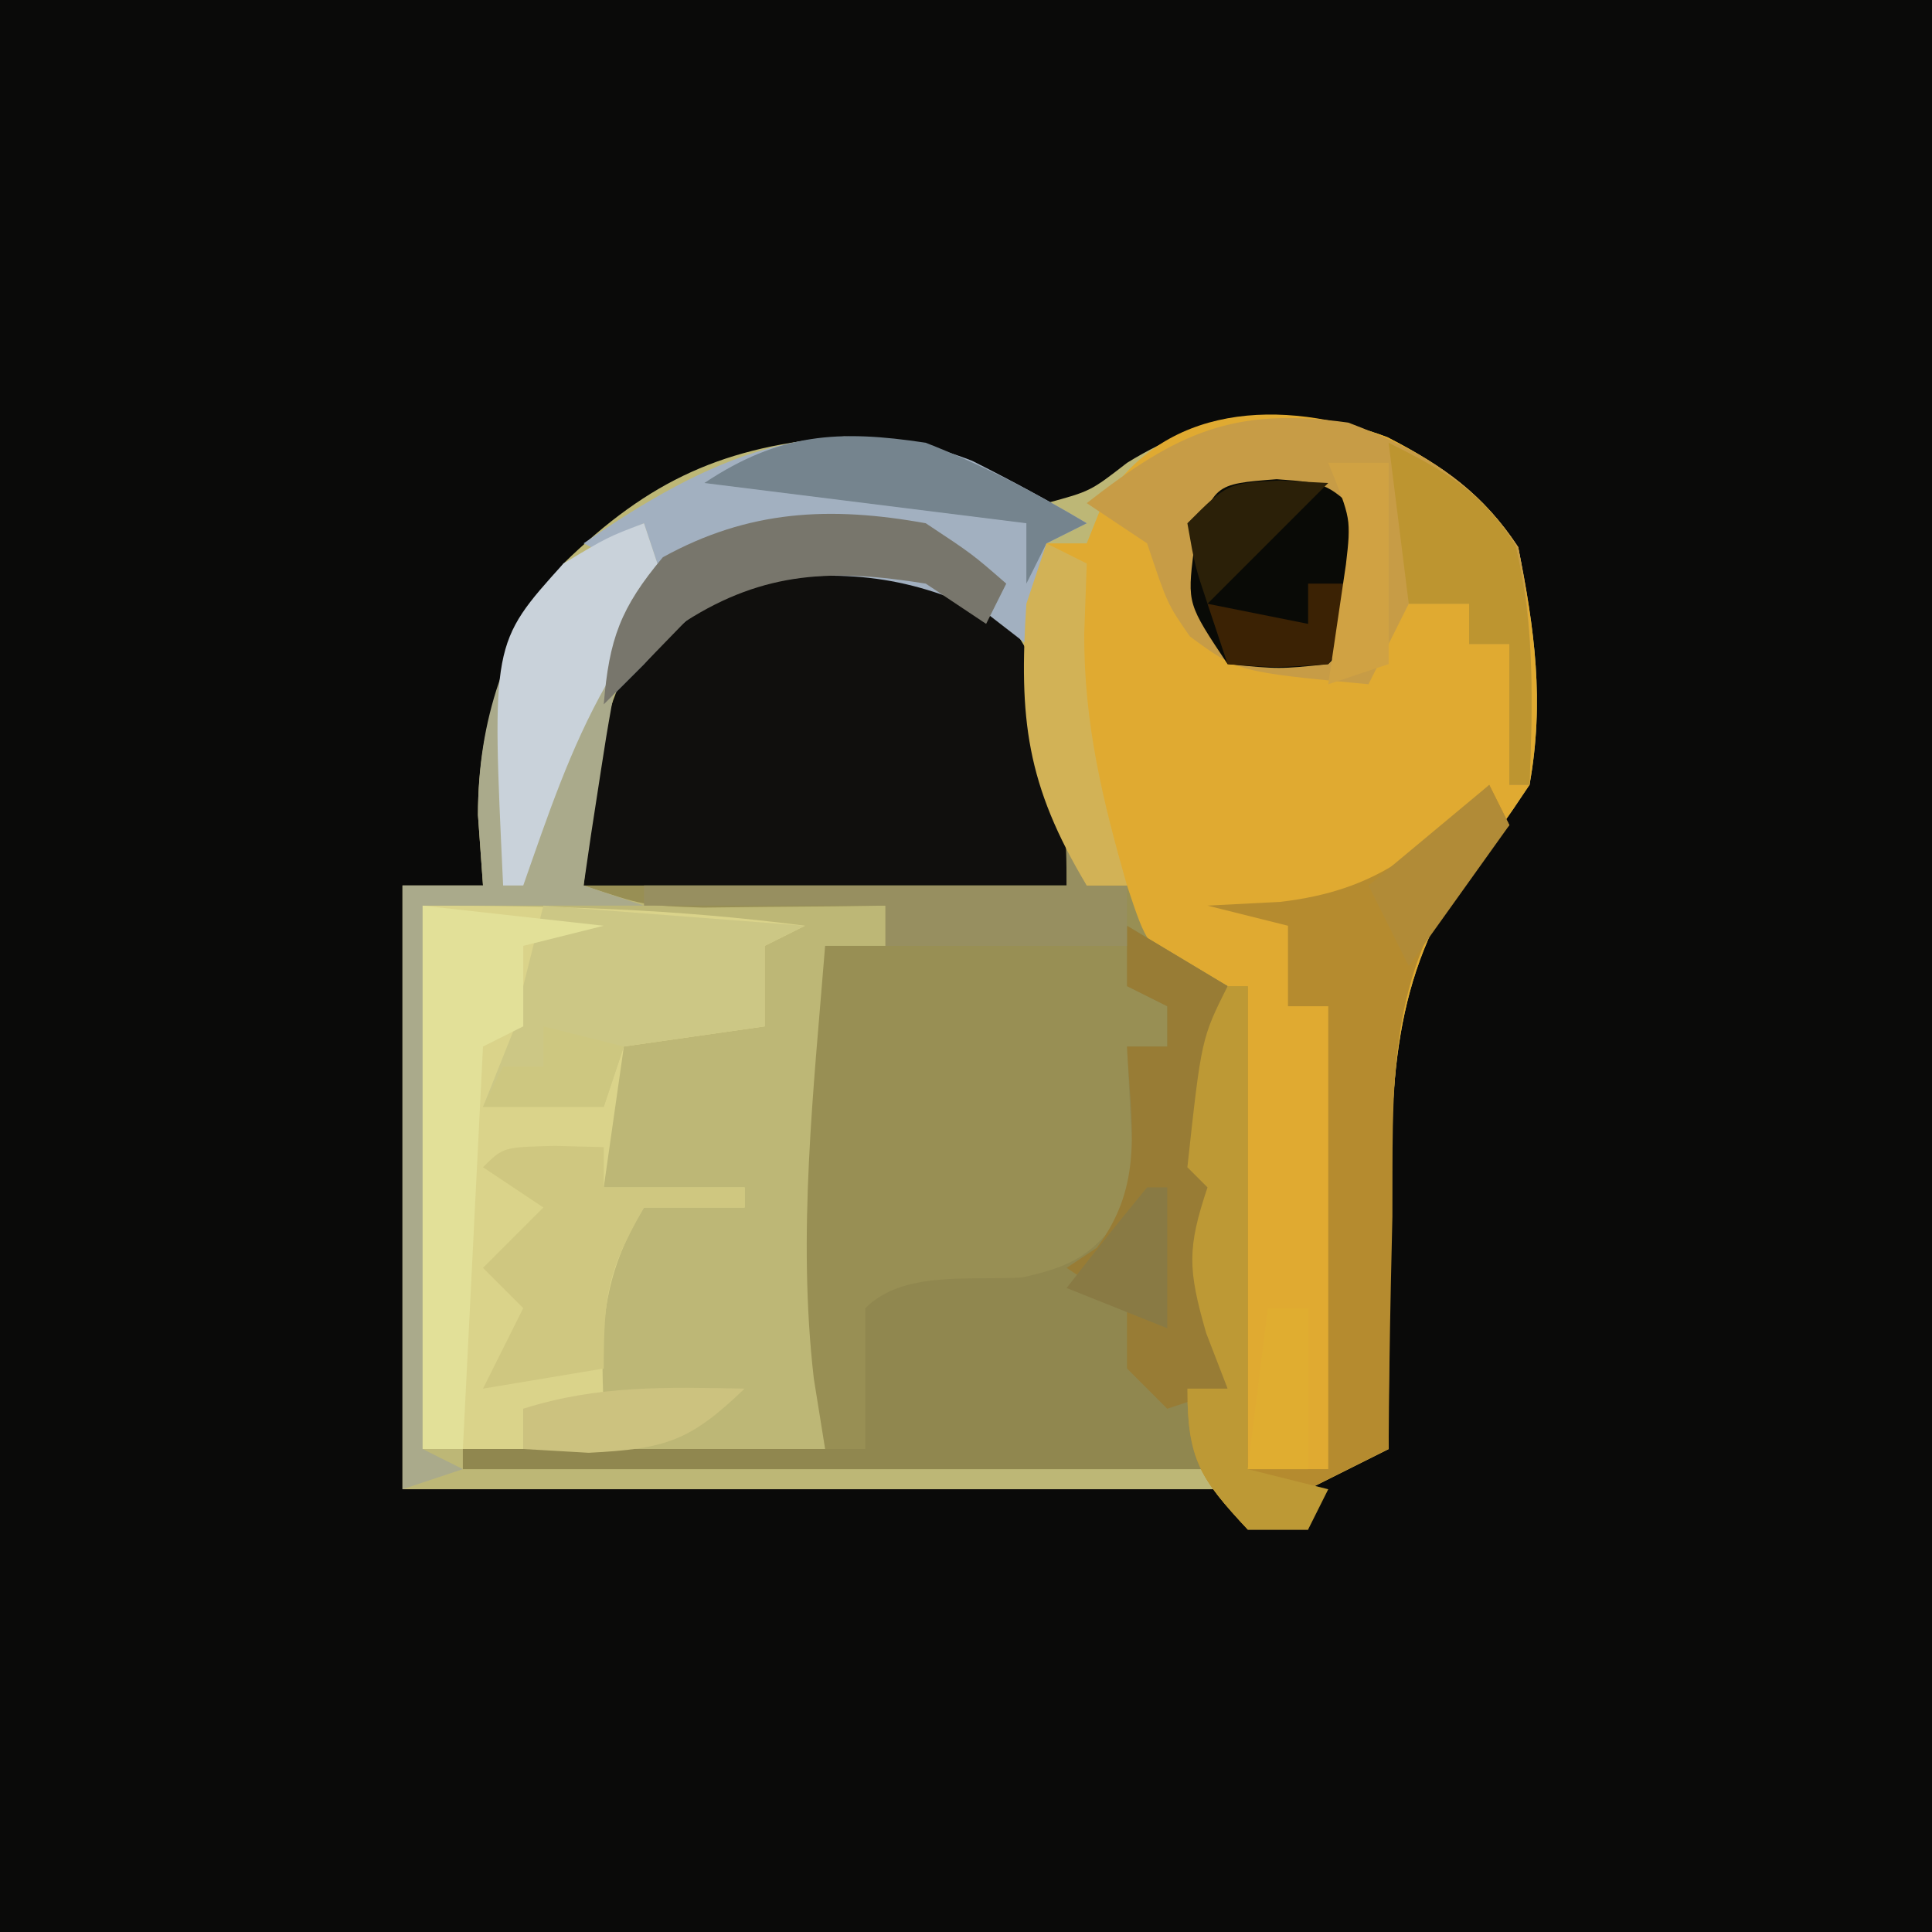 <?xml version="1.0" encoding="UTF-8"?>
<svg version="1.1" xmlns="http://www.w3.org/2000/svg" width="96" height="96">
<path d="M0 0 C31.68 0 63.36 0 96 0 C96 31.68 96 63.36 96 96 C64.32 96 32.64 96 0 96 C0 64.32 0 32.64 0 0 Z " fill="#0A0A09" transform="translate(0,0)"/>
<path d="M0 0 C2.783 1.432 4.774 2.839 6.5 5.465 C7.319 9.56 7.809 13.133 7.062 17.277 C5.732 19.268 5.732 19.268 4.086 21.289 C0.155 26.925 0.171 32.137 0.188 38.84 C0.167 39.944 0.146 41.048 0.125 42.186 C0.078 44.884 0.058 47.579 0.062 50.277 C-1.258 50.937 -2.578 51.597 -3.938 52.277 C-3.938 52.937 -3.938 53.597 -3.938 54.277 C-4.928 54.277 -5.918 54.277 -6.938 54.277 C-7.268 53.617 -7.598 52.957 -7.938 52.277 C-21.468 52.277 -34.998 52.277 -48.938 52.277 C-48.938 42.377 -48.938 32.477 -48.938 22.277 C-47.617 22.277 -46.297 22.277 -44.938 22.277 C-45.02 21.122 -45.102 19.967 -45.188 18.777 C-45.179 13.885 -43.683 10.289 -40.938 6.277 C-36.651 2.1 -32.944 0.437 -27 -0.035 C-23.042 0.032 -20.459 1.517 -16.938 3.277 C-14.755 2.686 -14.755 2.686 -12.938 1.277 C-8.804 -1.288 -4.626 -1.725 0 0 Z " fill="#BDB776" transform="translate(68.938,21.723)"/>
<path d="M0 0 C3.039 1.552 4.508 2.674 5.707 5.906 C6.232 7.931 6.63 9.942 7 12 C7.325 13.335 7.655 14.67 8 16 C8.66 16 9.32 16 10 16 C12.688 17.938 12.688 17.938 15 21 C15.072 23.39 14.768 25.475 14.297 27.816 C13.971 30.214 14.36 31.69 15 34 C15 36.333 15 38.667 15 41 C14.34 41 13.68 41 13 41 C13.495 42.98 13.495 42.98 14 45 C1.79 45 -10.42 45 -23 45 C-23 44.67 -23 44.34 -23 44 C-17.06 44 -11.12 44 -5 44 C-5.186 42.845 -5.371 41.69 -5.562 40.5 C-6.39 33.34 -5.571 26.156 -5 19 C-4.01 19 -3.02 19 -2 19 C-2 18.34 -2 17.68 -2 17 C-2.831 17.012 -3.663 17.023 -4.52 17.035 C-5.606 17.044 -6.693 17.053 -7.812 17.062 C-8.891 17.074 -9.97 17.086 -11.082 17.098 C-14 17 -14 17 -17 16 C-16.836 9.289 -15.85 5.732 -11 1 C-7.526 -0.737 -3.798 -0.453 0 0 Z " fill="#988F54" transform="translate(46,28)"/>
<path d="M0 0 C2.783 1.432 4.774 2.839 6.5 5.465 C7.319 9.56 7.809 13.133 7.062 17.277 C5.732 19.268 5.732 19.268 4.086 21.289 C0.155 26.925 0.171 32.137 0.188 38.84 C0.167 39.944 0.146 41.048 0.125 42.186 C0.078 44.884 0.058 47.579 0.062 50.277 C-1.258 50.937 -2.578 51.597 -3.938 52.277 C-3.938 52.937 -3.938 53.597 -3.938 54.277 C-4.928 54.277 -5.918 54.277 -6.938 54.277 C-9.295 51.745 -9.938 50.805 -9.938 47.277 C-9.277 47.277 -8.617 47.277 -7.938 47.277 C-8.288 46.37 -8.639 45.462 -9 44.527 C-9.923 41.329 -9.945 40.3 -8.938 37.277 C-9.268 36.947 -9.598 36.617 -9.938 36.277 C-9.24 29.882 -9.24 29.882 -7.938 27.277 C-8.577 27.009 -9.216 26.741 -9.875 26.465 C-11.938 25.277 -11.938 25.277 -12.938 22.277 C-13.598 22.277 -14.258 22.277 -14.938 22.277 C-17.955 17.249 -18.312 13.981 -17.938 8.277 C-17.608 7.287 -17.277 6.297 -16.938 5.277 C-16.277 5.277 -15.617 5.277 -14.938 5.277 C-14.69 4.659 -14.443 4.04 -14.188 3.402 C-11.198 -1.68 -5.245 -1.956 0 0 Z " fill="#E0AA31" transform="translate(68.938,21.723)"/>
<path d="M0 0 C3.045 1.555 4.492 2.695 5.742 5.906 C6.699 9.418 7 12.323 7 16 C-0.92 16 -8.84 16 -17 16 C-15.86 5.742 -15.86 5.742 -11 1 C-7.526 -0.737 -3.798 -0.453 0 0 Z " fill="#100F0D" transform="translate(46,28)"/>
<path d="M0 0 C6.741 0 12.468 0.157 19 1 C18.01 1.495 18.01 1.495 17 2 C17 3.32 17 4.64 17 6 C14.69 6.33 12.38 6.66 10 7 C9.67 9.31 9.34 11.62 9 14 C11.31 14 13.62 14 16 14 C16 14.33 16 14.66 16 15 C14.35 15 12.7 15 11 15 C8.906 18.402 8.821 21.053 9 25 C7.68 25 6.36 25 5 25 C5 25.66 5 26.32 5 27 C3.35 27 1.7 27 0 27 C0 18.09 0 9.18 0 0 Z " fill="#DAD38A" transform="translate(21,45)"/>
<path d="M0 0 C2.475 1.485 2.475 1.485 5 3 C4.916 3.603 4.832 4.207 4.746 4.828 C4.644 5.627 4.542 6.427 4.438 7.25 C4.333 8.039 4.229 8.828 4.121 9.641 C3.998 12.035 4.38 13.705 5 16 C5 18.333 5 20.667 5 23 C4.34 23 3.68 23 3 23 C3.495 24.98 3.495 24.98 4 27 C-8.21 27 -20.42 27 -33 27 C-33 26.67 -33 26.34 -33 26 C-26.4 26 -19.8 26 -13 26 C-13 23.69 -13 21.38 -13 19 C-11.117 17.117 -7.786 17.635 -5.227 17.477 C-2.529 16.899 -1.59 16.241 0 14 C0.361 11.946 0.361 11.946 0.188 9.812 C0.126 8.554 0.064 7.296 0 6 C0.66 6 1.32 6 2 6 C2 5.34 2 4.68 2 4 C1.34 3.67 0.68 3.34 0 3 C0 2.01 0 1.02 0 0 Z " fill="#90874F" transform="translate(56,46)"/>
<path d="M0 0 C0.33 0.66 0.66 1.32 1 2 C0.192 2.898 -0.616 3.797 -1.449 4.723 C-5.125 9.869 -4.78 15.315 -4.812 21.438 C-4.838 22.551 -4.863 23.664 -4.889 24.811 C-4.947 27.541 -4.984 30.269 -5 33 C-6.32 33.66 -7.64 34.32 -9 35 C-9 35.66 -9 36.32 -9 37 C-9.99 37 -10.98 37 -12 37 C-14.357 34.468 -15 33.528 -15 30 C-14.34 30 -13.68 30 -13 30 C-13.351 29.093 -13.701 28.185 -14.062 27.25 C-14.985 24.051 -15.007 23.022 -14 20 C-14.33 19.67 -14.66 19.34 -15 19 C-14.4 12.4 -14.4 12.4 -12 10 C-12 17.92 -12 25.84 -12 34 C-10.68 34 -9.36 34 -8 34 C-8 26.41 -8 18.82 -8 11 C-8.66 11 -9.32 11 -10 11 C-10 9.68 -10 8.36 -10 7 C-11.32 6.67 -12.64 6.34 -14 6 C-12.804 5.938 -11.607 5.876 -10.375 5.812 C-5.593 5.251 -3.395 3.31 0 0 Z " fill="#B58B2F" transform="translate(74,39)"/>
<path d="M0 0 C3.545 1.342 6.309 2.949 8.438 6.188 C9.228 10.142 9.158 13.982 9 18 C8.67 18 8.34 18 8 18 C8 15.69 8 13.38 8 11 C7.34 11 6.68 11 6 11 C6 10.34 6 9.68 6 9 C5.01 9 4.02 9 3 9 C2.34 10.32 1.68 11.64 1 13 C-5.469 12.39 -5.469 12.39 -7.875 10.625 C-9 9 -9 9 -10 6 C-10.99 5.34 -11.98 4.68 -13 4 C-8.508 0.494 -5.707 -0.801 0 0 Z " fill="#C79C46" transform="translate(67,21)"/>
<path d="M0 0 C1.942 0.976 3.832 1.993 5.699 3.105 C4.709 3.6 4.709 3.6 3.699 4.105 C3.044 6.633 3.044 6.633 2.699 9.105 C2.06 8.61 1.42 8.115 0.762 7.605 C-3.336 5.598 -6.811 5.348 -11.301 6.105 C-14.25 7.829 -14.25 7.829 -16.301 10.105 C-16.961 10.765 -17.621 11.425 -18.301 12.105 C-18.053 10.93 -18.053 10.93 -17.801 9.73 C-17.238 7.223 -17.238 7.223 -17.301 5.105 C-17.961 4.775 -18.621 4.445 -19.301 4.105 C-13.145 -0.135 -7.378 -2.868 0 0 Z " fill="#A2B0C0" transform="translate(48.301,22.895)"/>
<path d="M0 0 C0.33 0.99 0.66 1.98 1 3 C0.01 4.485 0.01 4.485 -1 6 C-1.444 8.049 -1.813 10.115 -2.125 12.188 C-2.376 13.818 -2.376 13.818 -2.633 15.48 C-2.754 16.312 -2.875 17.143 -3 18 C-2.01 18.33 -1.02 18.66 0 19 C-3.63 19 -7.26 19 -11 19 C-11 27.91 -11 36.82 -11 46 C-10.34 46.33 -9.68 46.66 -9 47 C-10.485 47.495 -10.485 47.495 -12 48 C-12 38.1 -12 28.2 -12 18 C-10.68 18 -9.36 18 -8 18 C-8.082 16.845 -8.165 15.69 -8.25 14.5 C-8.25 9.754 -6.883 5.79 -4 2 C-1.859 0.773 -1.859 0.773 0 0 Z " fill="#AAAA8B" transform="translate(32,26)"/>
<path d="M0 0 C4.29 0.33 8.58 0.66 13 1 C12.01 1.495 12.01 1.495 11 2 C11 3.32 11 4.64 11 6 C8.69 6.33 6.38 6.66 4 7 C3.67 7.99 3.34 8.98 3 10 C1.02 10 -0.96 10 -3 10 C-2.34 8.35 -1.68 6.7 -1 5 C-1.66 4.67 -2.32 4.34 -3 4 C-2.34 4 -1.68 4 -1 4 C-0.67 2.68 -0.34 1.36 0 0 Z " fill="#CCC785" transform="translate(27,45)"/>
<path d="M0 0 C2.97 0.33 5.94 0.66 9 1 C7.68 1.33 6.36 1.66 5 2 C5 3.32 5 4.64 5 6 C4.01 6.495 4.01 6.495 3 7 C2.67 13.6 2.34 20.2 2 27 C1.34 27 0.68 27 0 27 C0 18.09 0 9.18 0 0 Z " fill="#E2E098" transform="translate(21,45)"/>
<path d="M0 0 C1.65 0.99 3.3 1.98 5 3 C4.874 3.905 4.874 3.905 4.746 4.828 C4.644 5.627 4.542 6.427 4.438 7.25 C4.333 8.039 4.229 8.828 4.121 9.641 C3.998 12.035 4.38 13.705 5 16 C5 18.333 5 20.667 5 23 C4.01 23.33 3.02 23.66 2 24 C1.34 23.34 0.68 22.68 0 22 C0 21.01 0 20.02 0 19 C-0.99 18.34 -1.98 17.68 -3 17 C-2.505 16.67 -2.01 16.34 -1.5 16 C0.882 12.824 0.192 9.898 0 6 C0.66 6 1.32 6 2 6 C2 5.34 2 4.68 2 4 C1.34 3.67 0.68 3.34 0 3 C0 2.01 0 1.02 0 0 Z " fill="#987C35" transform="translate(56,46)"/>
<path d="M0 0 C2.562 0.188 2.562 0.188 4.562 2.188 C3.994 7.756 3.994 7.756 2.562 9.188 C0.125 9.438 0.125 9.438 -2.438 9.188 C-4.438 6.188 -4.438 6.188 -4.125 3.562 C-3.164 0.243 -3.164 0.243 0 0 Z " fill="#090A06" transform="translate(63.438,23.812)"/>
<path d="M0 0 C0.33 0 0.66 0 1 0 C1 7.92 1 15.84 1 24 C2.32 24.33 3.64 24.66 5 25 C4.67 25.66 4.34 26.32 4 27 C3.01 27 2.02 27 1 27 C-1.357 24.468 -2 23.528 -2 20 C-1.34 20 -0.68 20 0 20 C-0.351 19.093 -0.701 18.185 -1.062 17.25 C-1.985 14.051 -2.007 13.022 -1 10 C-1.33 9.67 -1.66 9.34 -2 9 C-1.302 2.605 -1.302 2.605 0 0 Z " fill="#BD9935" transform="translate(61,49)"/>
<path d="M0 0 C1.207 0.031 1.207 0.031 2.438 0.062 C2.438 0.723 2.438 1.383 2.438 2.062 C4.747 2.062 7.058 2.062 9.438 2.062 C9.438 2.393 9.438 2.723 9.438 3.062 C7.787 3.062 6.138 3.062 4.438 3.062 C2.673 6.151 2.438 7.296 2.438 11.062 C0.458 11.393 -1.522 11.723 -3.562 12.062 C-2.902 10.742 -2.243 9.422 -1.562 8.062 C-2.223 7.402 -2.882 6.742 -3.562 6.062 C-2.572 5.072 -1.583 4.082 -0.562 3.062 C-1.552 2.402 -2.542 1.742 -3.562 1.062 C-2.562 0.062 -2.562 0.062 0 0 Z " fill="#CFC780" transform="translate(27.562,56.938)"/>
<path d="M0 0 C0.33 0.99 0.66 1.98 1 3 C0.073 4.689 -0.865 6.374 -1.875 8.016 C-3.679 11.198 -4.79 14.553 -6 18 C-6.33 18 -6.66 18 -7 18 C-7.57 5.952 -7.57 5.952 -4 2 C-1.812 0.688 -1.812 0.688 0 0 Z " fill="#C9D2DA" transform="translate(32,26)"/>
<path d="M0 0 C0.33 0.66 0.66 1.32 1 2 C1.66 2 2.32 2 3 2 C3 2.99 3 3.98 3 5 C-0.96 5 -4.92 5 -9 5 C-9 4.34 -9 3.68 -9 3 C-12.96 3 -16.92 3 -21 3 C-21 2.67 -21 2.34 -21 2 C-14.07 2 -7.14 2 0 2 C0 1.34 0 0.68 0 0 Z " fill="#978F60" transform="translate(53,42)"/>
<path d="M0 0 C2.309 1.527 2.309 1.527 4 3 C3.67 3.66 3.34 4.32 3 5 C2.01 4.34 1.02 3.68 0 3 C-4.566 2.265 -8.006 2.365 -11.938 4.875 C-12.958 5.927 -12.958 5.927 -14 7 C-14.66 7.66 -15.32 8.32 -16 9 C-15.73 5.755 -15.174 4.208 -13.062 1.688 C-8.805 -0.659 -4.771 -0.861 0 0 Z " fill="#78766C" transform="translate(46,26)"/>
<path d="M0 0 C2.803 1.401 4.647 2.429 6.312 5.125 C7.264 9.106 7.16 12.928 7 17 C6.67 17 6.34 17 6 17 C6 14.69 6 12.38 6 10 C5.34 10 4.68 10 4 10 C4 9.34 4 8.68 4 8 C3.01 8 2.02 8 1 8 C0.67 5.36 0.34 2.72 0 0 Z " fill="#BD9530" transform="translate(69,22)"/>
<path d="M0 0 C2.816 1.1 5.405 2.454 8 4 C7.01 4.495 7.01 4.495 6 5 C5.67 5.66 5.34 6.32 5 7 C5 6.01 5 5.02 5 4 C-0.28 3.34 -5.56 2.68 -11 2 C-7.272 -0.485 -4.319 -0.657 0 0 Z " fill="#75848E" transform="translate(46,22)"/>
<path d="M0 0 C0.66 0.33 1.32 0.66 2 1 C1.959 2.155 1.917 3.31 1.875 4.5 C1.859 8.945 2.782 12.737 4 17 C3.34 17 2.68 17 2 17 C-1.017 11.971 -1.374 8.704 -1 3 C-0.67 2.01 -0.34 1.02 0 0 Z " fill="#D2B256" transform="translate(52,27)"/>
<path d="M0 0 C-2.712 2.603 -3.891 2.995 -7.75 3.188 C-8.822 3.126 -9.895 3.064 -11 3 C-11 2.34 -11 1.68 -11 1 C-7.326 -0.176 -3.831 -0.074 0 0 Z " fill="#CCC27F" transform="translate(37,69)"/>
<path d="M0 0 C0.33 0.66 0.66 1.32 1 2 C-0.65 4.31 -2.3 6.62 -4 9 C-4.66 7.68 -5.32 6.36 -6 5 C-4.02 3.35 -2.04 1.7 0 0 Z " fill="#B18B37" transform="translate(74,39)"/>
<path d="M0 0 C0.625 1.812 0.625 1.812 1 4 C0.01 5.485 0.01 5.485 -1 7 C-3.625 7.188 -3.625 7.188 -6 7 C-6.33 6.01 -6.66 5.02 -7 4 C-4.525 4.495 -4.525 4.495 -2 5 C-2 4.34 -2 3.68 -2 3 C-1.34 3 -0.68 3 0 3 C0 2.01 0 1.02 0 0 Z " fill="#3B2204" transform="translate(67,26)"/>
<path d="M0 0 C0.99 0 1.98 0 3 0 C3 3.3 3 6.6 3 10 C2.01 10.33 1.02 10.66 0 11 C0.293 9.014 0.586 7.029 0.879 5.043 C1.139 2.797 1.139 2.797 0 0 Z " fill="#D0A243" transform="translate(66,23)"/>
<path d="M0 0 C0.66 0 1.32 0 2 0 C2 2.64 2 5.28 2 8 C1.01 8 0.02 8 -1 8 C-0.67 5.36 -0.34 2.72 0 0 Z " fill="#E0AD30" transform="translate(63,65)"/>
<path d="M0 0 C0.33 0 0.66 0 1 0 C1 2.31 1 4.62 1 7 C-1.475 6.01 -1.475 6.01 -4 5 C-2.693 3.313 -1.358 1.646 0 0 Z " fill="#897A44" transform="translate(57,59)"/>
<path d="M0 0 C1.32 0.33 2.64 0.66 4 1 C3.67 1.99 3.34 2.98 3 4 C1.02 4 -0.96 4 -3 4 C-2.67 3.34 -2.34 2.68 -2 2 C-1.34 2 -0.68 2 0 2 C0 1.34 0 0.68 0 0 Z " fill="#CDC780" transform="translate(27,51)"/>
<path d="M0 0 C0.784 0.041 1.567 0.083 2.375 0.125 C0.375 2.125 -1.625 4.125 -3.625 6.125 C-4.25 4.25 -4.25 4.25 -4.625 2.125 C-2.625 0.125 -2.625 0.125 0 0 Z " fill="#2B2008" transform="translate(63.625,23.875)"/>
</svg>
